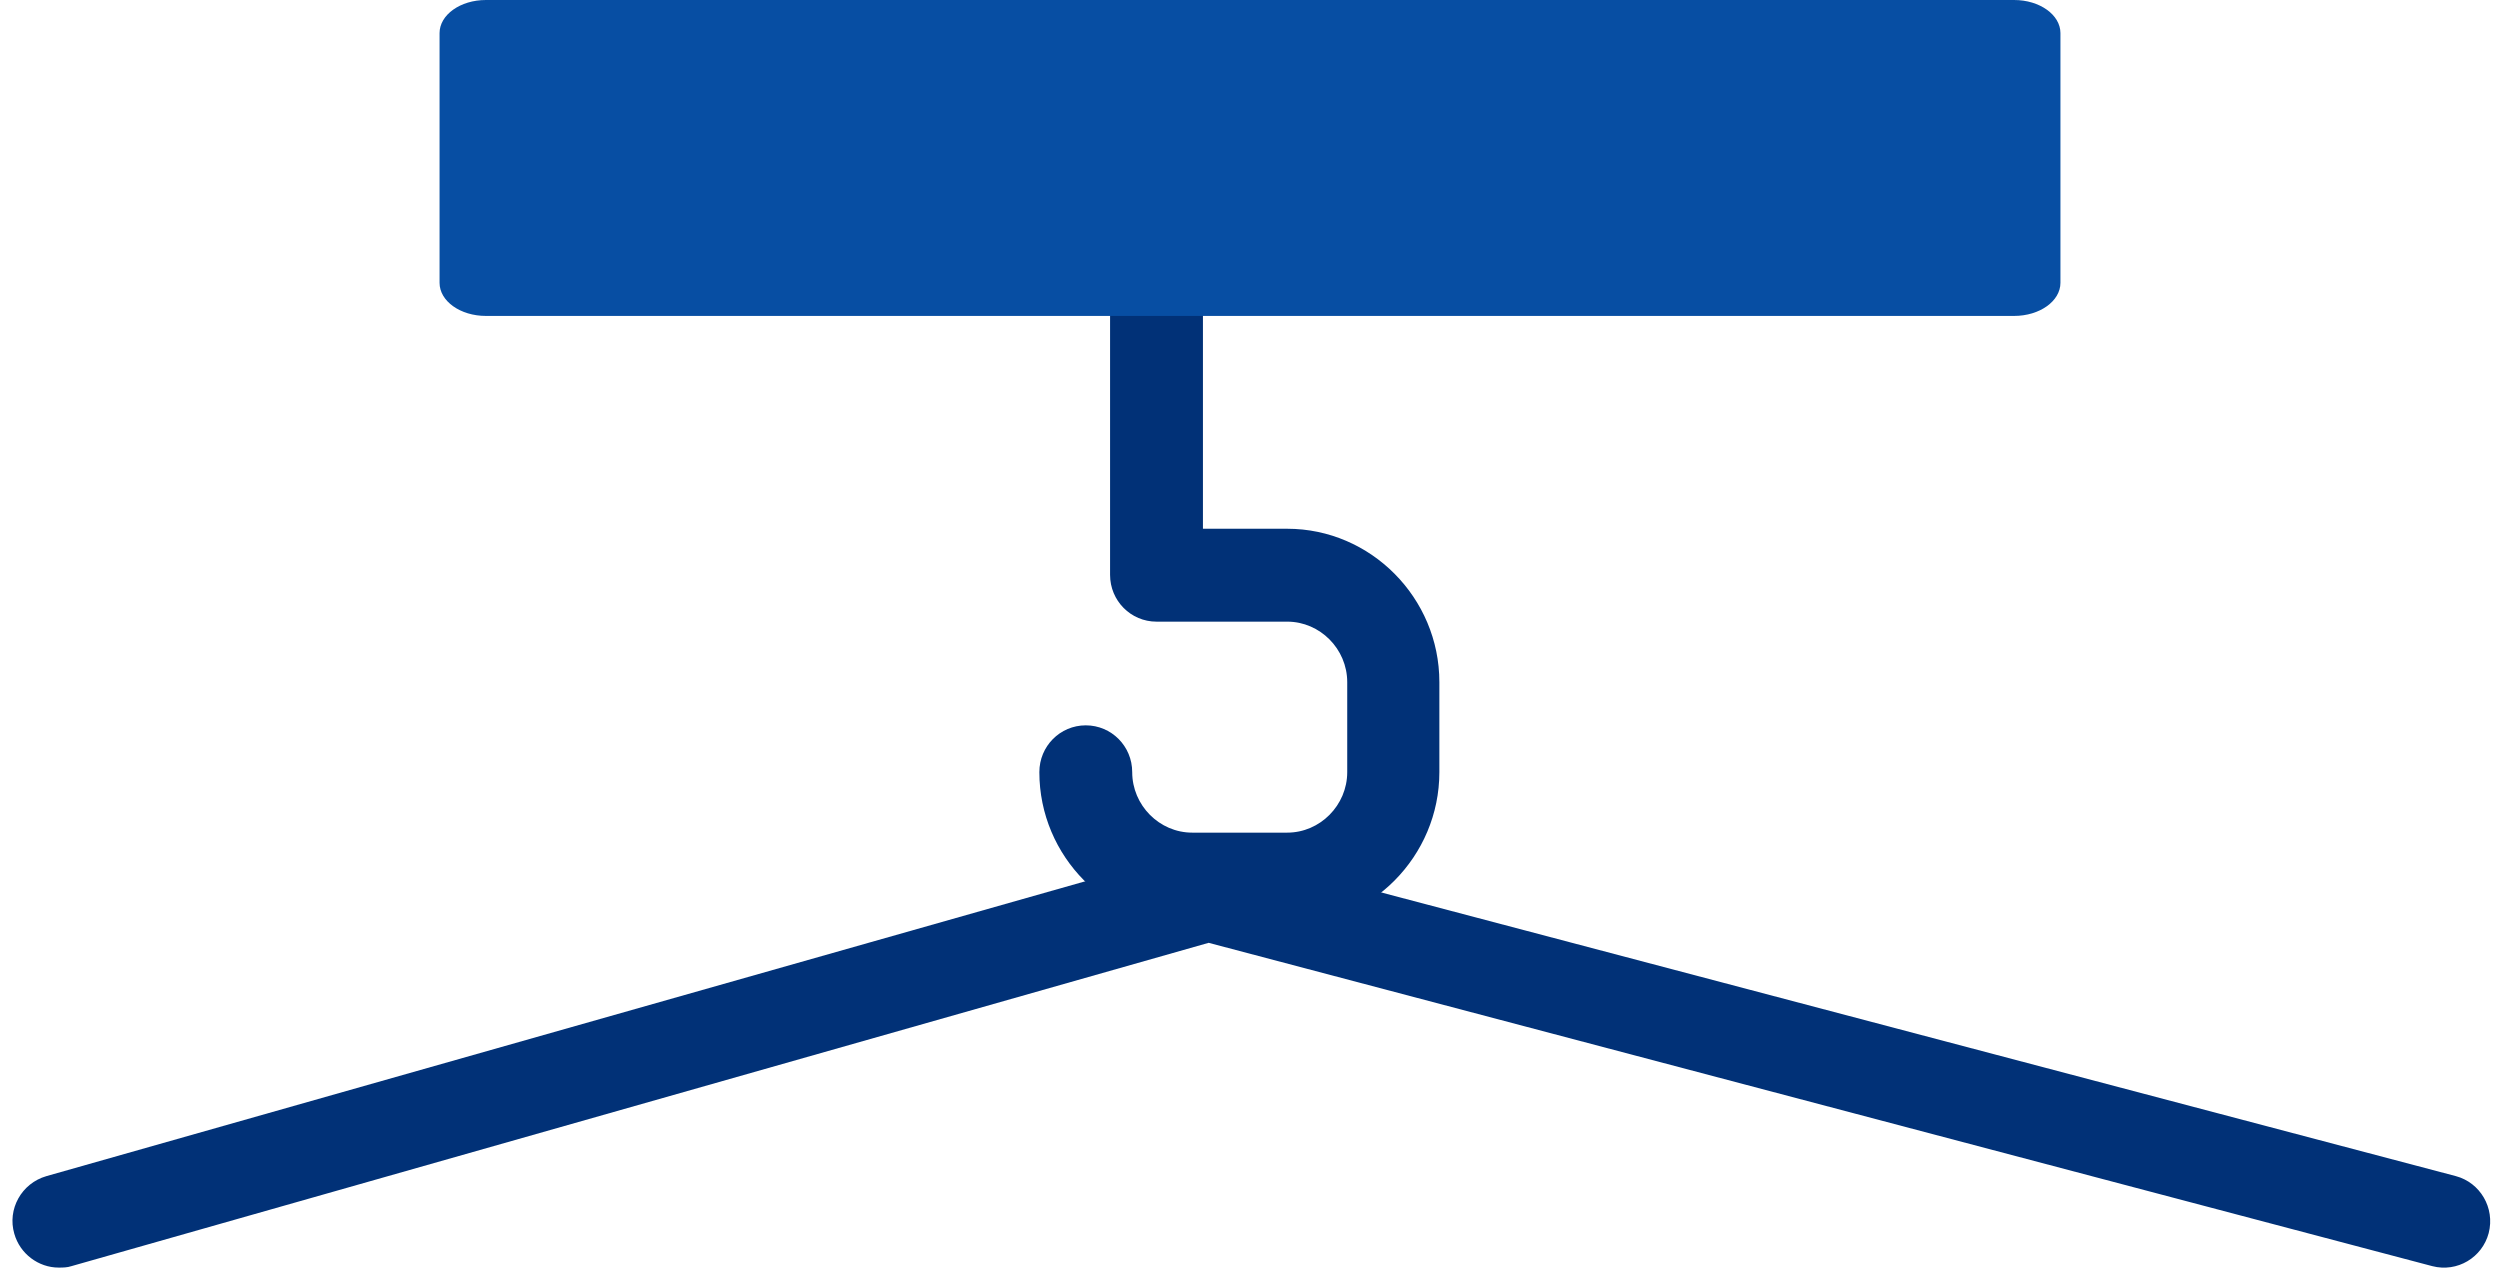<svg width="182" height="93" viewBox="0 0 182 93" fill="none" xmlns="http://www.w3.org/2000/svg">
<path d="M93.658 67.379H86.742C80.657 67.379 75.665 62.346 75.665 56.212C75.665 54.325 77.173 52.805 79.045 52.805C80.917 52.805 82.425 54.325 82.425 56.212C82.425 58.624 84.401 60.616 86.794 60.616H93.71C96.102 60.616 98.078 58.624 98.078 56.212V49.659C98.078 47.248 96.102 45.256 93.71 45.256H84.194C82.321 45.256 80.813 43.735 80.813 41.848V19.987C80.813 18.1 82.321 16.579 84.194 16.579C86.066 16.579 87.574 18.1 87.574 19.987V38.493H93.71C99.794 38.493 104.786 43.526 104.786 49.659V56.212C104.786 62.346 99.794 67.379 93.71 67.379H93.658Z" fill="#013177"/>
<path d="M4.265 92.28C2.809 92.28 1.457 91.284 1.041 89.816C0.521 88.034 1.561 86.147 3.381 85.622L87.054 61.874C87.626 61.717 88.25 61.717 88.822 61.874L178.786 85.622C180.554 86.094 181.646 87.929 181.178 89.764C180.71 91.546 178.89 92.647 177.07 92.175L87.99 68.637L5.202 92.175C4.89 92.28 4.577 92.28 4.265 92.28Z" fill="#013177"/>
<path d="M146.624 0H35.376C33.511 0 32 1.08 32 2.411V20.589C32 21.921 33.511 23 35.376 23H146.624C148.489 23 150 21.921 150 20.589V2.411C150 1.08 148.489 0 146.624 0Z" fill="#074EA3"/>
</svg>
